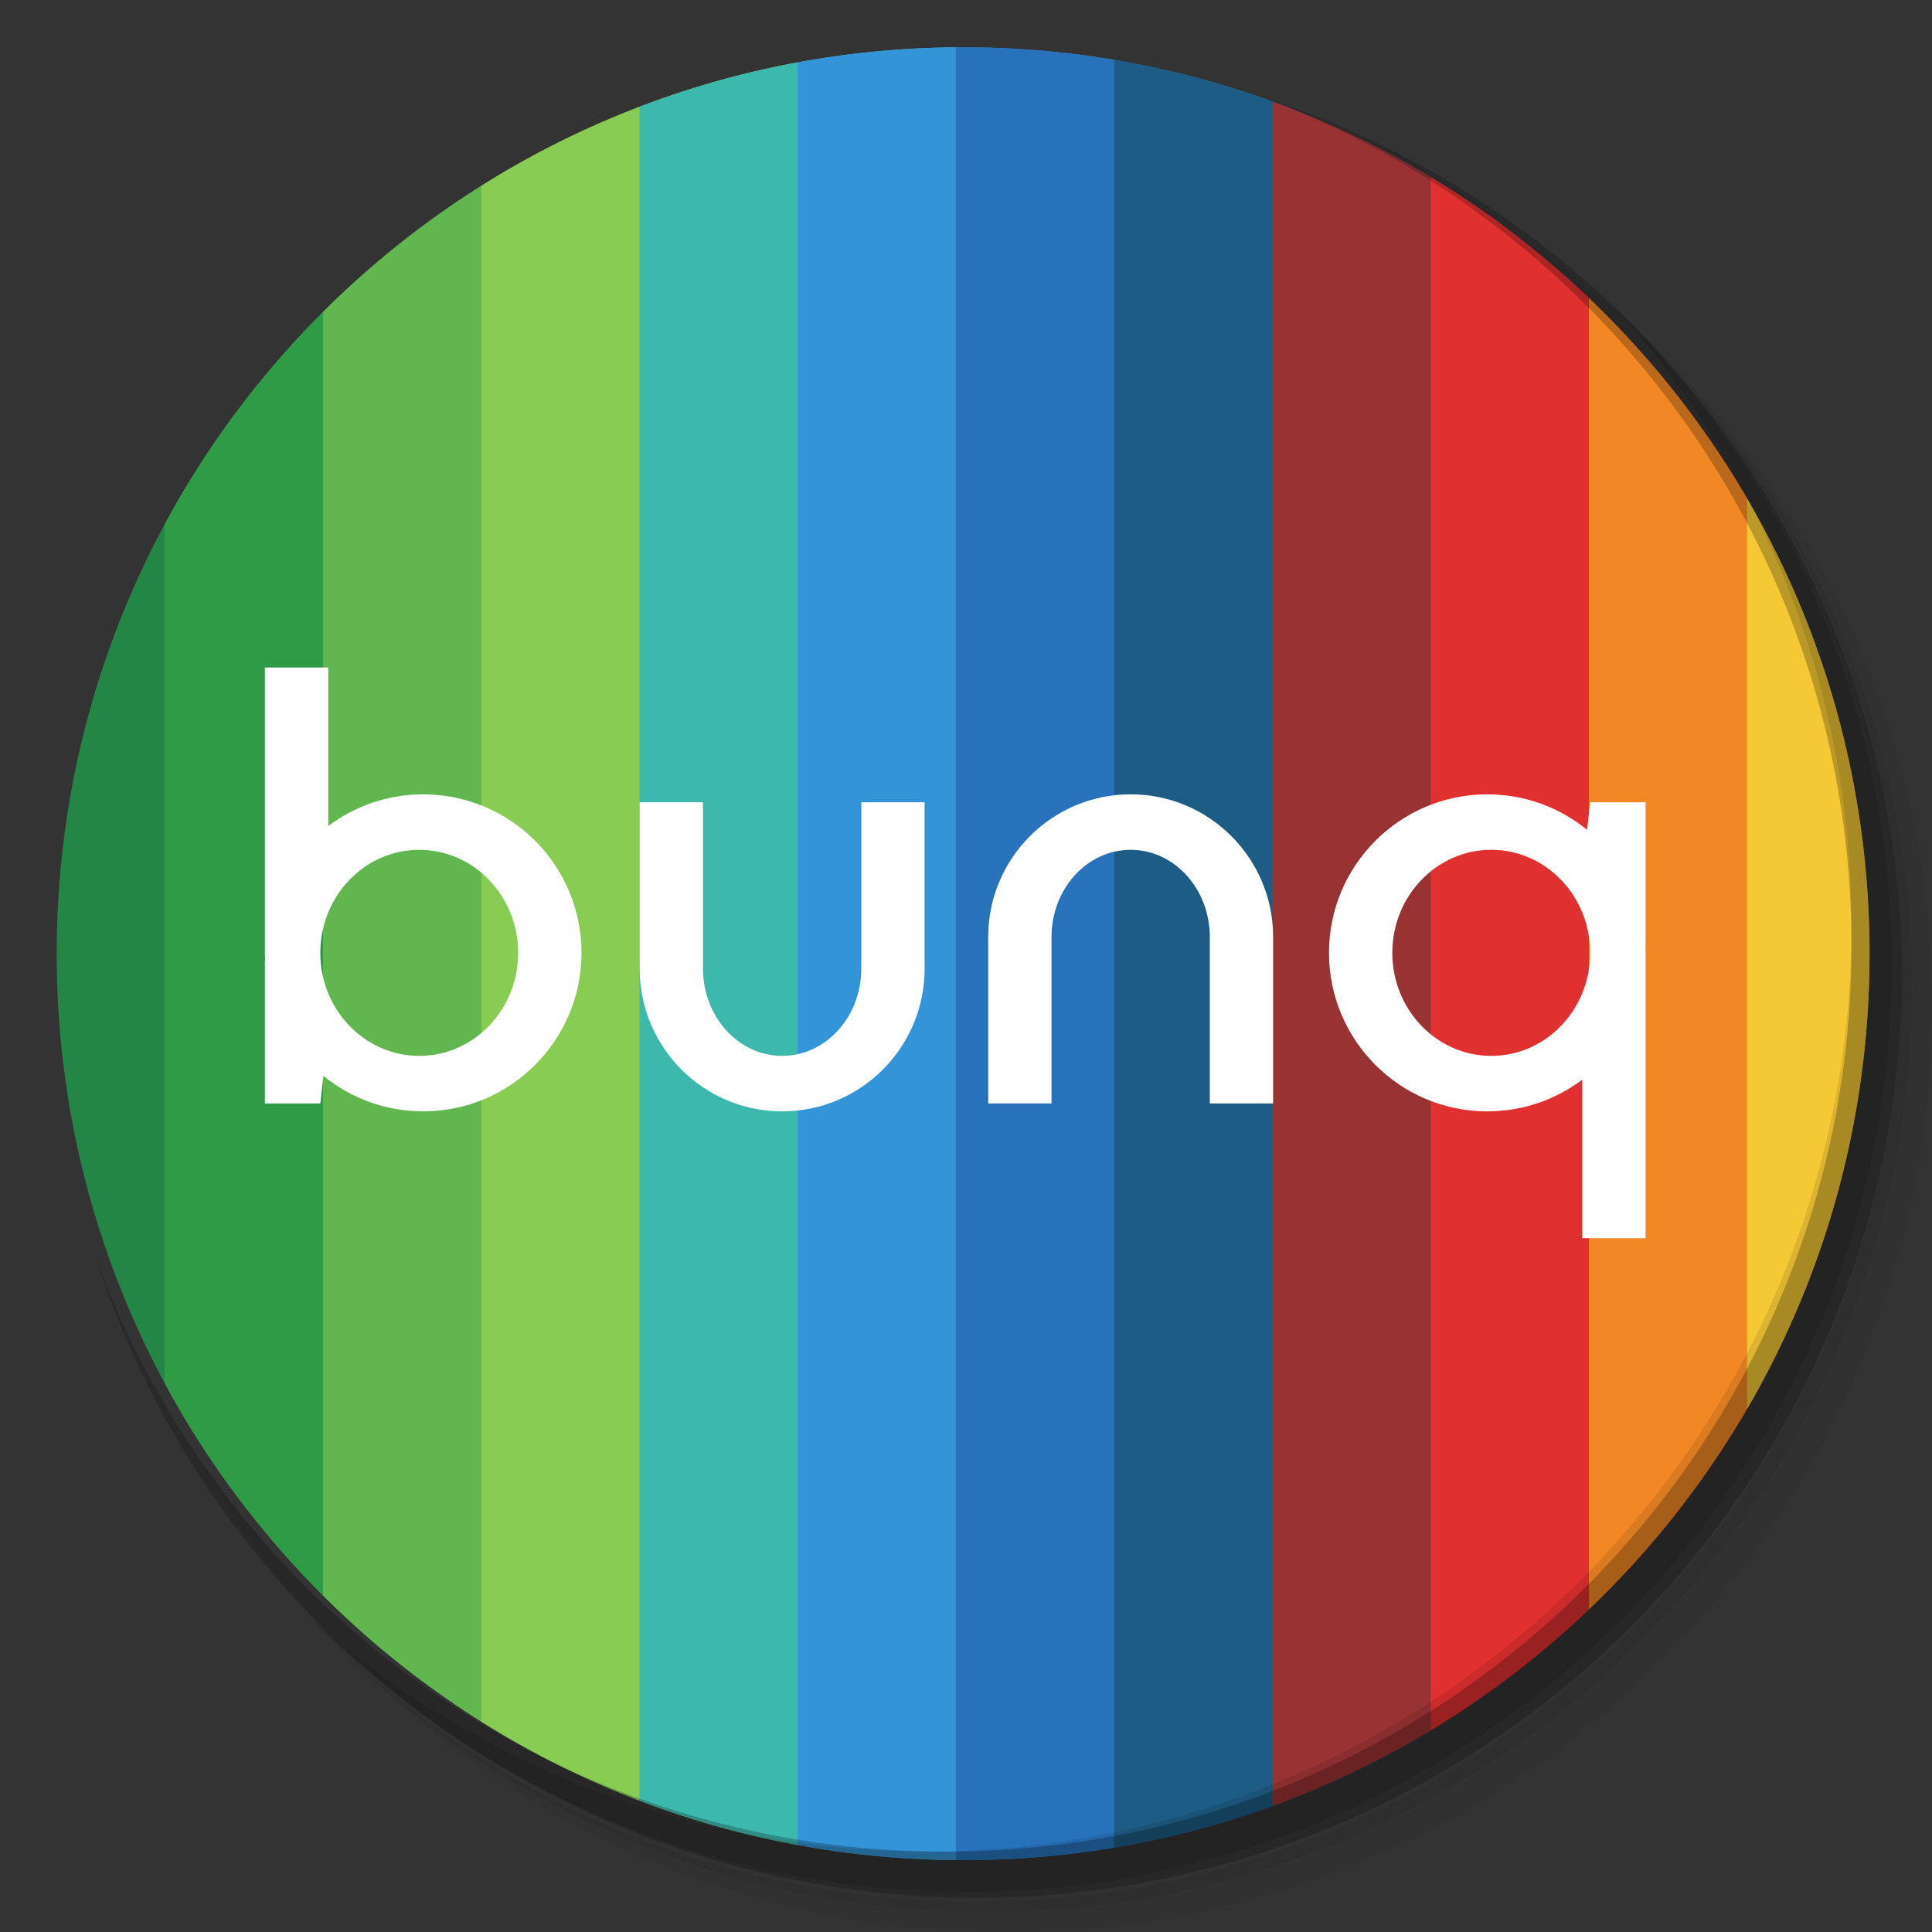 <?xml version="1.0" encoding="UTF-8"?>
<svg version="1.1" viewBox="0 0 48 48" xmlns="http://www.w3.org/2000/svg">
 <rect x="0" y="0" width="48" height="48" fill="#333333" stroke="none"/>
 <defs>
  <clipPath id="_clip1-3">
   <rect x="1196" y="605" width="887" height="103"/>
  </clipPath>
  <clipPath id="clipPath988">
   <path d="m1267 526.84c31.568 0 57.158 25.589 57.158 57.157s-25.589 57.157-57.158 57.157-57.157-25.589-57.157-57.157 25.589-57.157 57.157-57.157z" fill="url(#linearGradient992)" stroke-width="2.485"/>
  </clipPath>
  <linearGradient id="linearGradient992" x1="1" x2="47" gradientTransform="matrix(0 -2.485 2.485 0 1207.4 643.64)" gradientUnits="userSpaceOnUse">
   <stop stop-color="#e4e4e4" offset="0"/>
   <stop stop-color="#eee" offset="1"/>
  </linearGradient>
 </defs>
 <g transform="matrix(.394 0 0 .394 -475.27 -206.4)" clip-path="url(#clipPath988)" clip-rule="evenodd" fill-rule="evenodd" stroke-linejoin="round" stroke-miterlimit="1.414">
  <g id="bunq_App_Icon_Square" transform="matrix(.135 0 0 1.165 1045.2 -180.85)">
   <rect x="1196" y="605" width="887" height="103" fill="none"/>
   <clipPath>
    <rect x="1196" y="605" width="887" height="103"/>
   </clipPath>
   <g clip-path="url(#_clip1-3)">
    <g transform="matrix(2.464 0 0 .858 -1583.3 144.08)">
     <rect x="1128" y="537" width="60" height="120" fill="#238647"/>
    </g>
    <g transform="matrix(2.464 0 0 .858 -1509.4 144.08)">
     <rect x="1128" y="537" width="60" height="120" fill="#2f9b47"/>
    </g>
    <g transform="matrix(2.464 0 0 .858 -1435.4 144.08)">
     <rect x="1128" y="537" width="60" height="120" fill="#62b64f"/>
    </g>
    <g transform="matrix(2.464 0 0 .858 -1361.5 144.08)">
     <rect x="1128" y="537" width="60" height="120" fill="#89cc53"/>
    </g>
    <g transform="matrix(2.464 0 0 .858 -1287.6 144.08)">
     <rect x="1128" y="537" width="60" height="120" fill="#3db8ad"/>
    </g>
    <g transform="matrix(2.464 0 0 .858 -1213.7 144.08)">
     <rect x="1128" y="537" width="60" height="120" fill="#3394d7"/>
    </g>
    <g transform="matrix(2.464 0 0 .858 -1139.8 144.08)">
     <rect x="1128" y="537" width="60" height="120" fill="#2872bc"/>
    </g>
    <g transform="matrix(2.464 0 0 .858 -1065.8 144.08)">
     <rect x="1128" y="537" width="60" height="120" fill="#1d5c84"/>
    </g>
    <g transform="matrix(2.464 0 0 .858 -991.93 144.08)">
     <rect x="1128" y="537" width="60" height="120" fill="#993233"/>
    </g>
    <g transform="matrix(2.464 0 0 .858 -918.02 144.08)">
     <rect x="1128" y="537" width="60" height="120" fill="#e13030"/>
    </g>
    <g transform="matrix(2.464 0 0 .858 -844.1 144.08)">
     <rect x="1128" y="537" width="60" height="120" fill="#f28825"/>
    </g>
    <g transform="matrix(1.232 0 0 .858 619.45 144.08)">
     <rect x="1128" y="537" width="60" height="120" fill="#f5c836"/>
    </g>
    <g transform="matrix(3.738 0 0 .429 -861.43 598.13)">
     <g transform="matrix(.989 0 0 1 311.11 0)">
      <path d="m350 117h8v21c0 9.934-8.066 18-18 18s-18-8.066-18-18v-21h8v21c0 6.071 4.481 11 10 11s10-4.929 10-11z" fill="#fff"/>
     </g>
     <g transform="matrix(.989 0 0 -1 354.66 272)">
      <path d="m350 117h8v21c0 9.934-8.066 18-18 18s-18-8.066-18-18v-21h8v21c0 6.071 4.481 11 10 11s10-4.929 10-11z" fill="#fff"/>
     </g>
     <g transform="matrix(.989 0 0 1 -1320.1 -98)">
      <path d="m1931 253h-7v-18h0.03c-0.02-0.331-0.03-0.665-0.03-1v-36h8v20.003c3.34-2.513 7.5-4.003 12-4.003 11.04 0 20 8.962 20 20s-8.96 20-20 20c-4.78 0-9.17-1.681-12.61-4.483zm12.5-32c6.9 0 12.5 5.825 12.5 13s-5.6 13-12.5 13-12.5-5.825-12.5-13 5.6-13 12.5-13z" fill="#fff"/>
     </g>
     <g transform="matrix(-.989 0 0 -1 2658.1 370)">
      <path d="m1931 253h-7v-18h0.03c-0.02-0.331-0.03-0.665-0.03-1v-36h8v20.003c3.34-2.513 7.5-4.003 12-4.003 11.04 0 20 8.962 20 20s-8.96 20-20 20c-4.78 0-9.17-1.681-12.61-4.483zm12.5-32c6.9 0 12.5 5.825 12.5 13s-5.6 13-12.5 13-12.5-5.825-12.5-13 5.6-13 12.5-13z" fill="#fff"/>
     </g>
    </g>
   </g>
  </g>
 </g>
 <path d="m36.31 5c5.859 4.062 9.688 10.831 9.688 18.5 0 12.426-10.07 22.5-22.5 22.5-7.669 0-14.438-3.828-18.5-9.688 1.037 1.822 2.306 3.499 3.781 4.969 4.085 3.712 9.514 5.969 15.469 5.969 12.703 0 23-10.298 23-23 0-5.954-2.256-11.384-5.969-15.469-1.469-1.475-3.147-2.744-4.969-3.781zm4.969 3.781c3.854 4.113 6.219 9.637 6.219 15.719 0 12.703-10.297 23-23 23-6.081 0-11.606-2.364-15.719-6.219 4.16 4.144 9.883 6.719 16.219 6.719 12.703 0 23-10.298 23-23 0-6.335-2.575-12.06-6.719-16.219z" opacity=".05"/>
 <path d="m41.28 8.781c3.712 4.085 5.969 9.514 5.969 15.469 0 12.703-10.297 23-23 23-5.954 0-11.384-2.256-15.469-5.969 4.113 3.854 9.637 6.219 15.719 6.219 12.703 0 23-10.298 23-23 0-6.081-2.364-11.606-6.219-15.719z" opacity=".1"/>
 <path d="m31.25 2.375c8.615 3.154 14.75 11.417 14.75 21.13 0 12.426-10.07 22.5-22.5 22.5-9.708 0-17.971-6.135-21.12-14.75a23 23 0 0 0 44.875-7 23 23 0 0 0-16-21.875z" opacity=".2"/>
 <path d="m40.03 7.531c3.712 4.084 5.969 9.514 5.969 15.469 0 12.703-10.297 23-23 23-5.954 0-11.384-2.256-15.469-5.969 4.178 4.291 10.01 6.969 16.469 6.969 12.703 0 23-10.298 23-23 0-6.462-2.677-12.291-6.969-16.469z" opacity=".1"/>
</svg>
